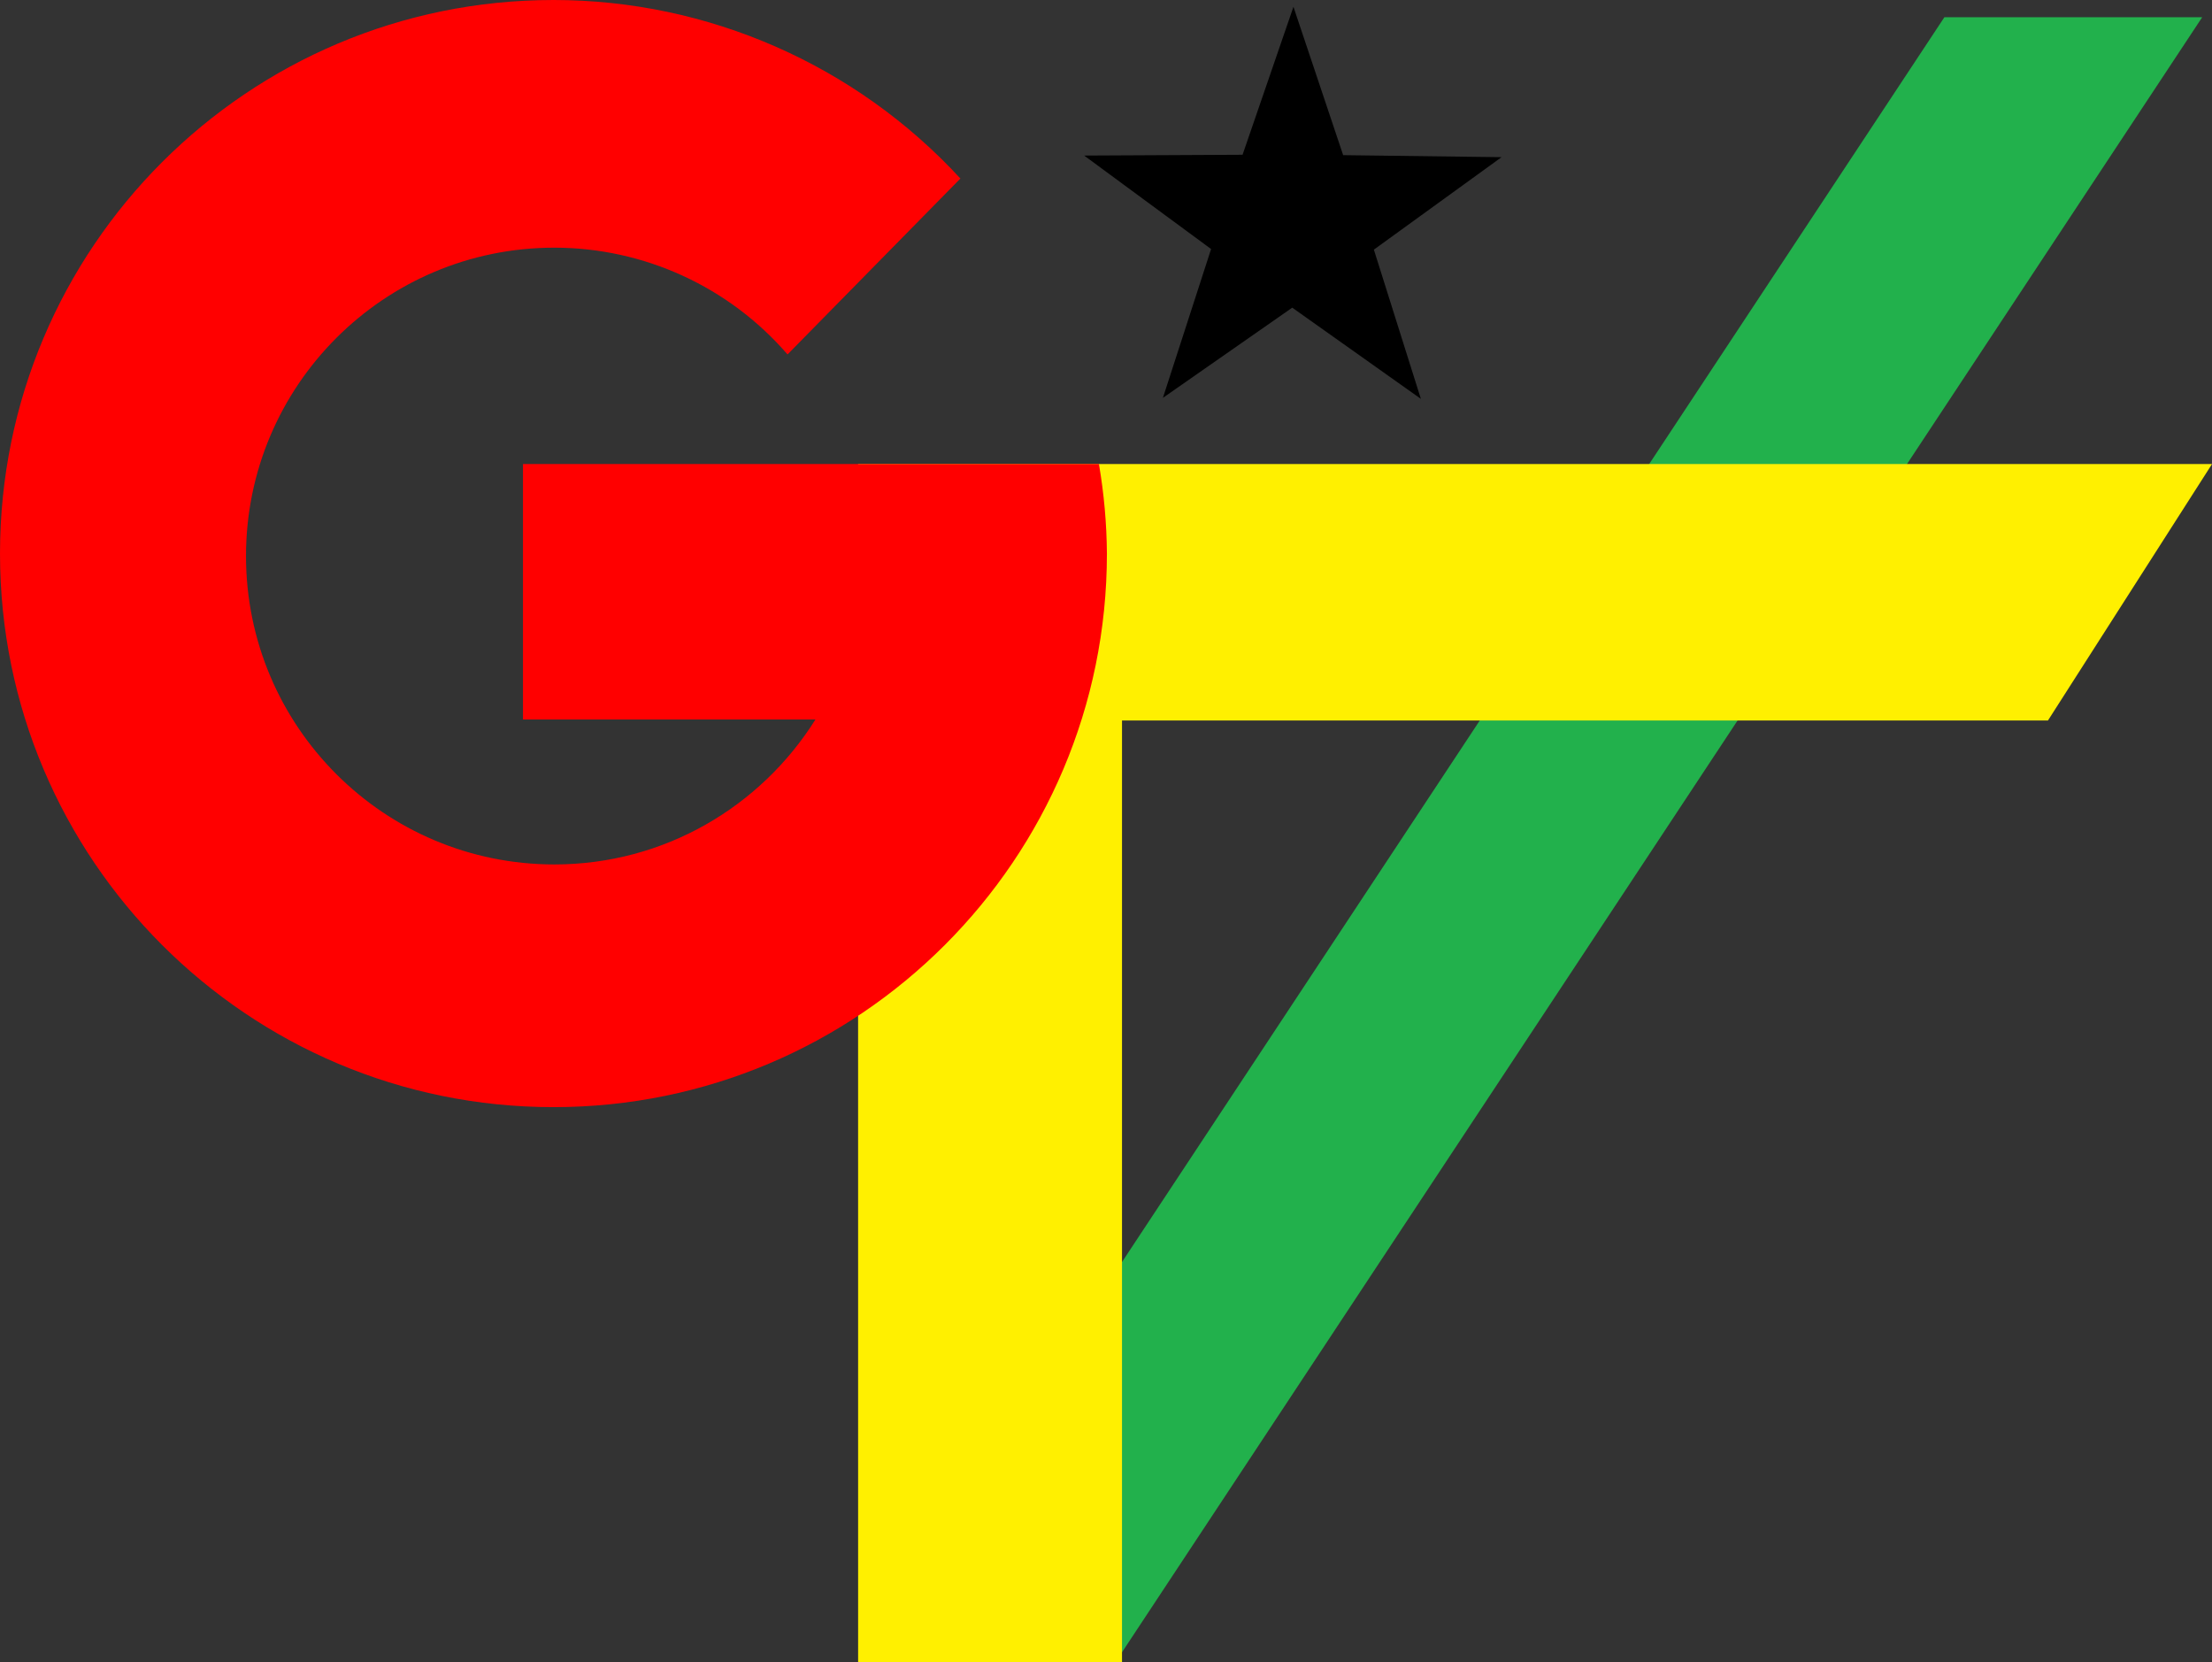 <svg width="211.67mm" height="159.01mm" version="1.1" viewBox="0 0 211.67 159.01" xmlns="http://www.w3.org/2000/svg">
 <rect x="0" y="0" width="211.67" height="159.01" fill="#333333" stroke="none"/>
 <g transform="translate(71.421 53.582)">
  <path d="m114.64-51.933h24.671l-103.37 156.43h-24.67z" fill="#22b14c" stroke-width=".62"/>
  <path d="m10.69-9.186h129.56l-15.698 24.534h-88.606v90.076h-25.252z" fill="#fff000" stroke-width=".62"/>
  <path d="m39.859-15.518 4.611-14.239-12.147-8.942 15.158-0.076 4.87-14.155 4.757 14.192 15.157 0.193-12.218 8.847 4.497 14.275-12.308-8.725z" stroke-width=".555"/>
  <path d="m-18.46-53.582c-29.25-1.34e-4 -52.961 23.711-52.961 52.961-1.32e-4 29.25 23.711 52.961 52.961 52.961 29.249 1.31e-4 52.961-23.711 52.961-52.961-0.022-2.871-0.278-5.735-0.764-8.565h-55.114v24.44h27.987c-5.217 8.318-14.443 13.867-24.986 13.867-16.295 3.12e-4 -29.504-13.209-29.505-29.503-3.1e-4 -16.295 13.21-29.505 29.505-29.505 8.569 0.003 16.713 3.731 22.315 10.215l16.543-16.83c-10.025-10.883-24.145-17.076-38.941-17.08z" fill="#f00" stroke-width=".642"/>
 </g>
</svg>
